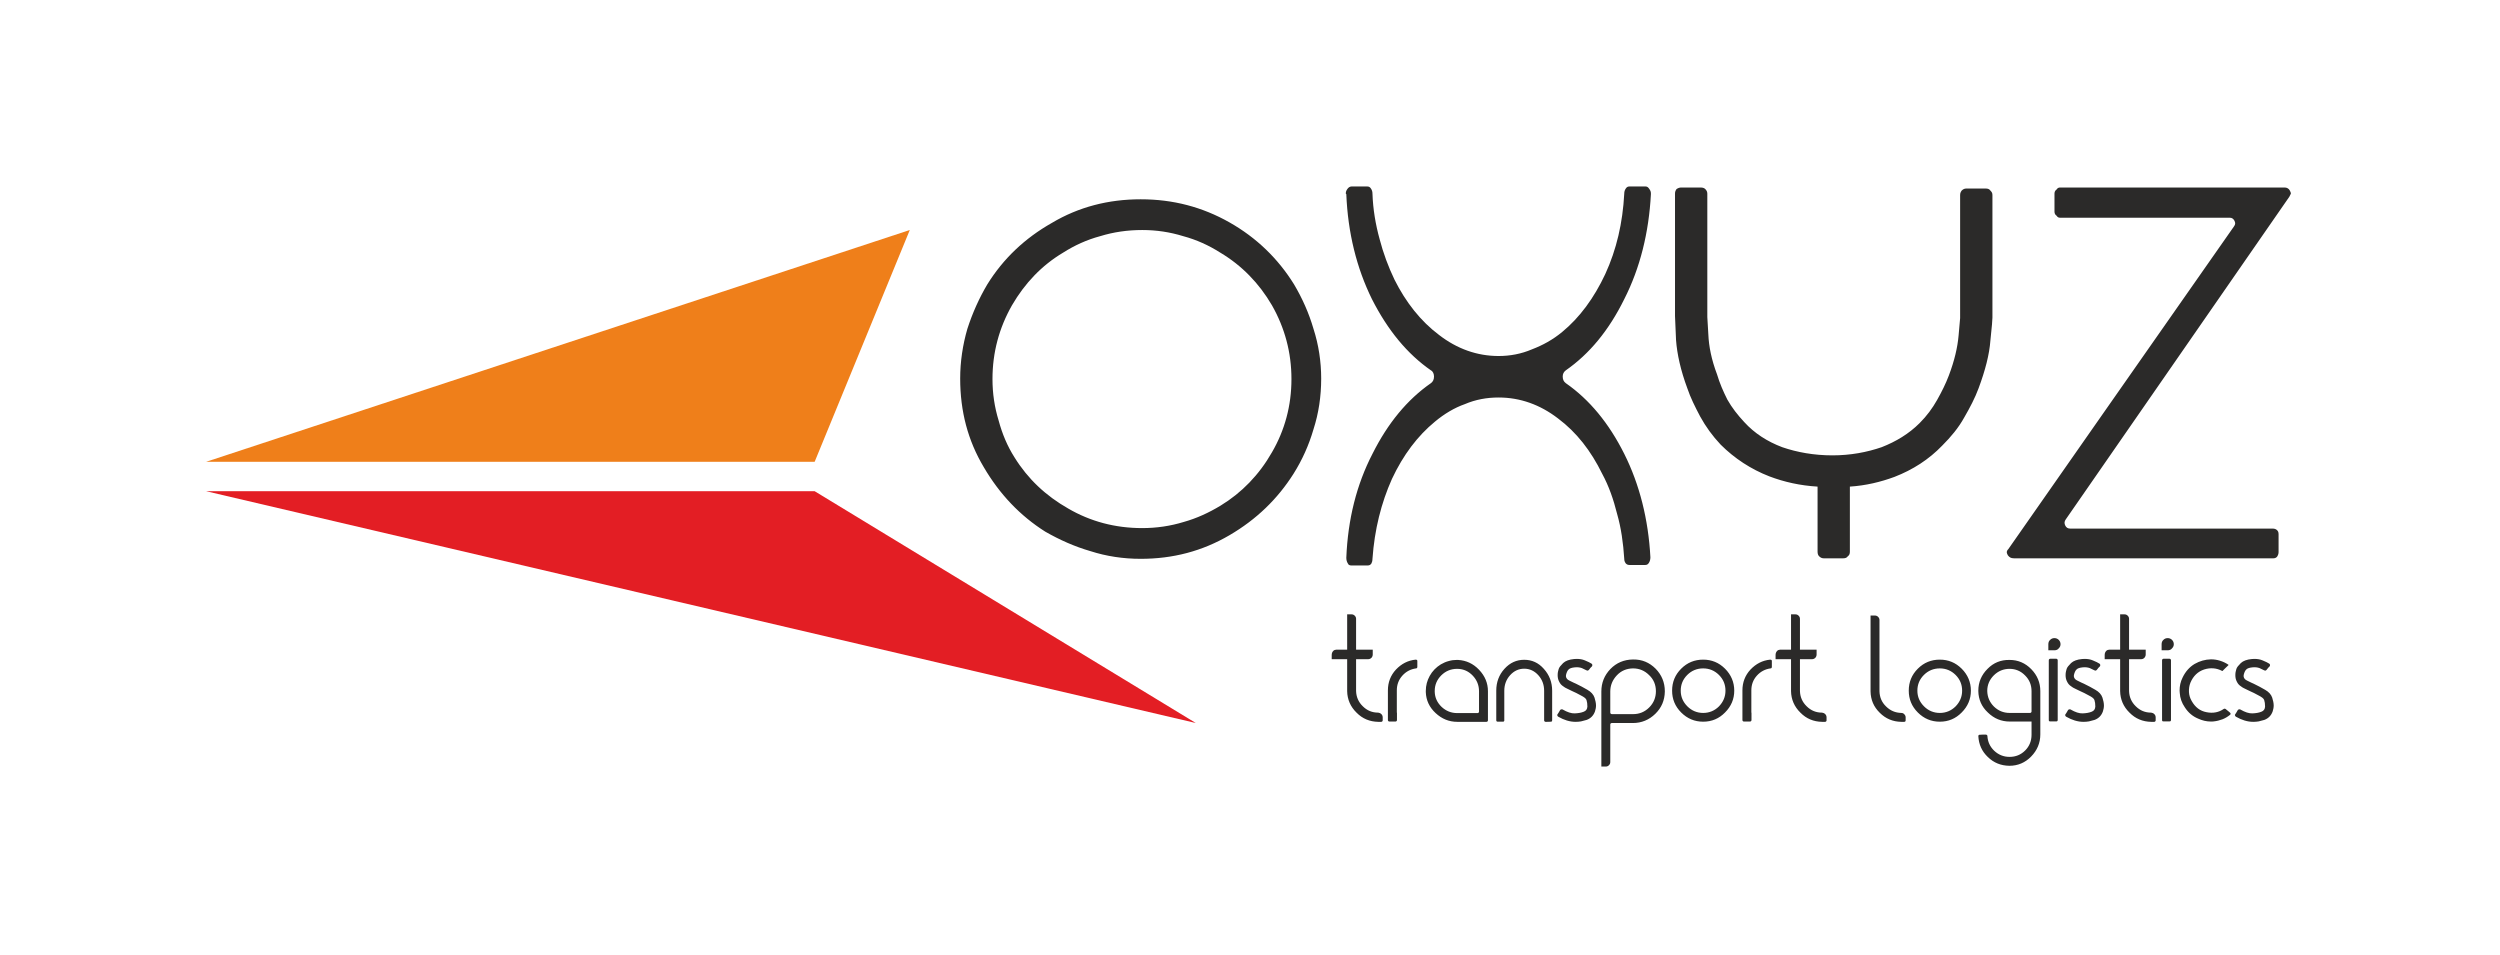 <svg width="2637" height="1007" viewBox="0 0 2637 1007" fill="none" xmlns="http://www.w3.org/2000/svg">
<path fill-rule="evenodd" clip-rule="evenodd" d="M959.649 242.605L859.287 487.124H217.359L959.649 242.605Z" fill="#EF7F1A"/>
<path fill-rule="evenodd" clip-rule="evenodd" d="M1261.33 762.639L859.286 518.119H217.359L1261.33 762.639Z" fill="#E31E24"/>
<path d="M1203.19 589.446C1184.8 589.446 1166.95 586.746 1150.19 581.344C1133.42 576.483 1117.73 569.461 1102.59 560.814C1076.08 544.069 1054.44 521.378 1037.68 492.75C1020.91 464.657 1012.8 433.864 1012.8 399.289C1012.8 381.464 1015.5 363.635 1020.37 346.89C1025.78 330.141 1032.81 314.476 1041.46 299.892C1058.23 272.88 1080.95 251.269 1109.62 235.064C1137.75 218.32 1169.11 210.213 1203.19 210.213C1237.27 210.213 1268.1 218.32 1296.77 234.524C1325.43 250.729 1348.15 272.88 1364.92 299.892C1373.57 314.476 1380.61 330.141 1385.48 346.89C1390.88 363.635 1393.59 381.464 1393.59 399.289C1393.59 418.199 1390.88 436.024 1385.48 452.774C1380.61 469.518 1373.57 485.183 1364.38 499.772C1347.61 526.239 1325.43 547.85 1296.77 564.595C1268.1 581.344 1237.27 589.446 1203.19 589.446ZM1204.81 242.627C1189.13 242.627 1174.52 244.787 1160.46 249.109C1146.4 252.894 1133.42 258.836 1121.52 266.398C1098.8 279.902 1080.95 298.812 1067.43 322.038C1053.9 345.81 1046.87 371.741 1046.87 399.83C1046.87 414.958 1049.04 429.543 1053.36 443.587C1057.15 457.635 1062.56 470.599 1070.13 482.482C1084.19 505.173 1103.13 522.998 1126.93 536.507C1150.19 550.01 1176.15 557.033 1204.81 557.033C1219.96 557.033 1234.56 554.872 1248.63 550.551C1262.15 546.77 1275.13 540.828 1287.57 533.266C1309.75 519.757 1328.14 500.852 1341.66 477.081C1355.18 453.854 1362.22 427.922 1362.22 399.83C1362.22 371.741 1355.18 345.81 1341.66 322.038C1328.14 298.812 1309.75 279.902 1287.03 266.398C1275.13 258.836 1262.15 252.894 1248.09 249.109C1234.02 244.787 1219.96 242.627 1204.81 242.627ZM1447.68 204.271C1448.22 220.48 1450.92 236.685 1455.25 252.354C1459.03 266.938 1464.44 281.522 1470.94 295.031C1482.83 318.797 1498.52 338.788 1517.99 353.372C1536.92 367.956 1558.02 375.523 1580.73 375.523C1592.64 375.523 1604.54 373.362 1615.89 368.496C1627.25 364.175 1638.07 358.233 1647.81 350.131C1666.2 335.006 1681.34 314.476 1693.24 289.084C1705.14 263.157 1711.63 235.064 1713.26 204.271C1713.26 202.111 1713.8 200.49 1714.88 198.87C1715.96 197.249 1717.04 196.709 1718.67 196.709H1735.97C1737.59 196.709 1738.68 197.789 1739.76 199.41C1740.84 201.03 1741.38 202.111 1741.38 204.271V204.811C1739.22 245.327 1730.02 282.603 1713.26 315.556C1697.03 348.51 1676.48 373.362 1651.59 390.647C1649.43 392.267 1648.35 394.428 1648.35 397.129C1648.35 400.37 1649.43 402.53 1651.59 404.151C1676.48 421.44 1697.03 446.287 1713.26 478.701C1729.48 511.115 1738.68 547.85 1740.84 587.826C1740.84 589.986 1740.3 592.147 1739.22 593.767C1738.14 595.388 1737.05 595.928 1735.43 595.928H1718.67C1717.04 595.928 1715.96 595.388 1714.88 594.308C1713.8 592.687 1713.26 591.607 1713.26 589.446C1712.18 572.701 1710.01 557.033 1705.68 541.908C1701.9 526.779 1697.03 512.735 1690 499.772C1678.1 475.46 1662.95 456.015 1643.48 441.426C1624.55 426.842 1603.45 419.28 1580.73 419.28C1568.3 419.28 1556.4 421.44 1545.04 426.302C1534.22 430.083 1523.4 436.565 1513.67 444.667C1495.27 459.796 1480.13 479.781 1468.23 505.173C1456.87 530.565 1449.84 558.653 1447.68 589.446C1447.68 591.607 1447.14 593.227 1446.59 594.308C1445.51 595.928 1444.43 596.468 1442.27 596.468H1425.5C1423.87 596.468 1422.25 595.928 1421.71 594.308C1420.63 592.687 1420.09 590.527 1420.09 588.366C1421.71 547.85 1430.91 511.115 1447.68 478.701C1463.9 446.287 1484.46 421.44 1509.34 404.151C1511.5 402.53 1512.59 400.37 1512.59 397.129C1512.59 394.428 1511.5 391.727 1509.34 390.647C1484.46 373.362 1463.9 348.51 1447.14 315.556C1430.91 282.603 1421.71 245.327 1420.09 204.811L1419.55 204.271C1419.55 202.111 1420.09 201.03 1421.17 199.41C1422.25 197.789 1423.87 196.709 1425.5 196.709H1442.27C1443.89 196.709 1444.97 197.249 1446.05 198.87C1447.14 200.49 1447.68 202.111 1447.68 204.271ZM1944.22 588.906H1923.66C1922.04 588.906 1920.42 588.366 1918.8 586.745C1917.71 585.665 1917.17 584.045 1917.17 581.884V513.276C1898.79 512.195 1882.02 508.414 1866.33 502.472C1846.86 494.91 1829.55 483.563 1814.94 468.978C1806.29 459.796 1799.26 450.073 1793.31 439.265C1787.9 429.002 1783.03 419.28 1779.79 409.552C1772.75 390.647 1768.97 373.362 1767.89 358.773C1767.35 344.189 1766.8 335.547 1766.8 333.386V204.271C1766.8 202.111 1767.35 201.03 1768.43 199.41C1770.05 198.329 1771.67 197.789 1773.29 197.789H1793.85C1796.01 197.789 1797.64 198.329 1798.72 199.41C1800.34 201.03 1800.88 202.651 1800.88 204.271V334.466L1801.96 352.832C1802.5 365.255 1805.21 379.304 1811.16 394.968C1813.86 404.151 1817.65 412.798 1821.98 421.44C1826.85 430.083 1832.8 437.645 1839.83 445.207C1850.64 457.095 1864.17 465.737 1879.85 471.679C1895.54 477.081 1913.39 480.322 1932.86 480.322C1951.79 480.322 1969.1 477.081 1984.79 471.679C1999.93 465.737 2013.45 457.635 2024.81 446.287C2032.39 438.725 2038.33 430.623 2043.2 421.98C2048.07 413.338 2052.4 404.691 2055.65 396.048C2061.59 380.384 2064.84 366.336 2065.92 353.912C2067 342.029 2067.54 336.087 2067.54 335.547V205.892C2067.54 203.731 2068.08 202.651 2069.17 201.03C2070.79 199.41 2072.41 198.87 2074.03 198.87H2094.59C2096.75 198.87 2098.38 199.41 2099.46 201.03C2101.08 202.651 2101.62 203.731 2101.62 205.892V335.006C2101.62 336.627 2101.08 344.729 2099.46 359.313C2098.38 373.902 2094.05 390.647 2087.01 409.552C2083.23 419.82 2077.82 430.083 2071.87 440.346C2065.92 451.153 2057.81 460.876 2048.61 470.059C2034.55 484.643 2017.78 495.45 1998.31 503.013C1983.71 508.414 1968.02 512.195 1951.25 513.276V581.884C1951.25 584.045 1950.71 585.665 1949.09 586.745C1948.01 588.366 1946.38 588.906 1944.22 588.906ZM2398.03 588.906H2124.34C2121.09 588.906 2119.47 587.826 2117.85 585.665C2117.31 584.585 2116.76 583.505 2116.76 582.424C2116.76 581.344 2117.31 580.264 2118.39 579.183C2171.39 503.553 2250.36 390.107 2356.38 238.846C2358 236.685 2358 235.064 2356.92 232.904C2355.84 230.743 2354.22 229.663 2352.05 229.663H2173.02C2171.39 229.663 2170.31 229.123 2169.23 227.502C2167.61 226.422 2167.07 224.801 2167.07 223.181V204.271C2167.07 202.651 2167.61 201.03 2169.23 199.95C2170.31 198.329 2171.39 197.789 2173.02 197.789H2409.93C2412.1 197.789 2414.26 198.87 2415.34 201.03C2415.88 202.111 2416.42 203.191 2416.42 204.271C2415.88 205.351 2415.34 206.432 2414.8 207.512C2362.33 283.143 2283.9 396.589 2178.97 547.85C2177.35 550.011 2177.35 552.171 2178.43 554.332C2179.51 556.492 2181.13 557.573 2183.84 557.573H2397.49C2399.11 557.573 2400.73 558.113 2401.82 559.193C2402.9 560.273 2403.44 561.354 2403.44 563.514V582.424C2403.44 584.045 2402.9 585.665 2401.82 587.286C2400.73 588.366 2399.65 588.906 2398.03 588.906Z" fill="#2B2A29"/>
<path d="M1430.4 652.723V685.295H1447.97V690.306C1447.97 691.716 1447.5 692.809 1446.71 693.749C1445.61 694.847 1444.51 695.317 1443.1 695.317H1430.4V728.828C1430.56 735.091 1432.91 740.571 1437.46 744.958C1442 749.499 1447.34 751.69 1453.77 751.69C1455.02 751.849 1456.12 752.318 1457.06 753.258C1458 754.198 1458.47 755.291 1458.47 756.701V759.832C1458.47 760.302 1458.31 760.618 1458 760.93C1457.68 761.242 1457.37 761.4 1456.9 761.4H1453.77C1444.83 761.242 1437.14 758.111 1430.87 751.69C1424.45 745.428 1421.15 737.756 1420.99 728.986V695.317H1404.69V690.618C1404.69 689.524 1405 688.584 1405.47 687.645C1406.1 686.705 1406.88 685.919 1407.83 685.607C1408.3 685.449 1408.92 685.295 1409.39 685.295H1420.99V648.024H1425.7C1426.95 648.024 1428.05 648.494 1428.99 649.434C1429.93 650.374 1430.4 651.472 1430.4 652.723ZM1473.52 751.69V759.521C1473.52 759.99 1473.37 760.302 1473.05 760.618C1472.74 760.93 1472.43 761.088 1471.96 761.088H1465.53C1465.06 761.088 1464.74 760.93 1464.43 760.618C1464.12 760.302 1463.96 759.99 1463.96 759.521V728.2C1463.96 719.747 1466.78 712.386 1472.43 706.278C1478.23 700.169 1485.13 696.568 1493.28 695.786H1493.59C1493.91 695.786 1494.22 695.945 1494.54 696.098C1494.85 696.414 1495 696.726 1495 697.196V703.617C1495 703.928 1494.85 704.245 1494.69 704.556C1494.38 704.868 1494.06 705.026 1493.59 705.026C1487.95 705.808 1483.09 708.315 1479.17 712.698C1475.25 717.085 1473.37 722.25 1473.37 728.2V751.69H1473.52ZM1569.48 729.14V759.832C1569.48 760.302 1569.32 760.772 1569.01 760.93C1568.7 761.242 1568.38 761.4 1567.91 761.4H1537.18C1528.4 761.4 1520.87 758.269 1514.29 752.16C1507.7 746.052 1504.25 738.692 1503.94 730.08V728.828C1503.94 723.036 1505.35 717.867 1508.02 713.01C1510.84 707.846 1514.92 703.775 1519.77 700.797C1522.44 699.229 1525.26 697.978 1528.4 697.196C1531.07 696.414 1533.73 696.098 1536.55 696.098H1537.96C1546.59 696.568 1553.96 700.016 1560.07 706.436C1566.34 713.01 1569.48 720.528 1569.48 729.14ZM1560.07 750.597V729.14C1560.07 722.878 1557.87 717.397 1553.64 712.856C1549.25 708.157 1543.92 705.65 1537.49 705.496H1536.87C1530.44 705.496 1524.79 707.846 1520.24 712.386C1515.7 716.927 1513.35 722.408 1513.35 728.828V729.61C1513.5 735.877 1516.01 741.199 1520.56 745.582C1525.26 749.969 1530.75 752.16 1537.02 752.16H1558.66C1558.97 752.16 1559.29 752.002 1559.6 751.69C1559.91 751.379 1560.07 751.067 1560.07 750.597ZM1637.21 728.516V759.679C1637.21 760.148 1637.06 760.618 1636.9 760.93C1636.59 761.088 1636.27 761.242 1635.8 761.242C1634.55 761.4 1632.82 761.4 1630.32 761.4C1629.85 761.4 1629.53 761.242 1629.22 760.93C1628.9 760.618 1628.75 760.302 1628.75 759.832V728.67C1628.75 722.25 1626.71 716.769 1622.63 712.228C1618.55 707.687 1613.54 705.338 1607.74 705.338C1601.94 705.338 1596.92 707.687 1592.84 712.228C1588.76 716.769 1586.73 722.25 1586.73 728.67V760.302C1586.57 760.618 1586.26 760.93 1586.1 761.088C1585.94 761.242 1585.63 761.242 1585.32 761.242H1579.83C1579.36 761.242 1579.04 761.088 1578.73 760.93C1578.42 760.618 1578.26 760.148 1578.26 759.679V728.516C1578.26 719.589 1581.08 711.917 1586.88 705.496C1592.69 699.076 1599.58 695.945 1607.74 695.945C1615.89 695.945 1622.79 699.076 1628.43 705.496C1634.23 711.917 1637.21 719.589 1637.21 728.516ZM1661.99 761.4C1658.85 761.4 1655.87 760.93 1652.74 759.99C1649.75 759.051 1646.78 757.799 1643.8 756.078C1643.17 755.761 1642.86 755.291 1642.7 754.822C1642.54 754.51 1642.54 754.198 1642.54 754.04C1642.7 753.882 1642.7 753.57 1643.01 753.258C1643.64 752.318 1644.58 750.909 1645.68 748.871C1645.99 748.559 1646.46 748.247 1646.93 748.247C1647.4 748.089 1647.87 748.089 1648.34 748.401C1653.21 751.221 1657.44 752.63 1661.05 752.472C1664.65 752.318 1667.79 751.849 1670.45 750.751C1672.96 749.811 1674.22 748.089 1674.37 745.27C1674.37 742.451 1674.06 740.259 1673.43 738.38C1672.96 736.816 1670.92 735.249 1667.48 733.527C1664.02 731.648 1661.05 730.08 1658.38 728.986C1656.65 728.047 1654.93 727.26 1653.21 726.479C1651.48 725.697 1650.07 724.915 1648.97 723.976C1646.93 722.72 1645.52 720.998 1644.58 718.961C1643.48 716.927 1643.01 714.736 1643.01 712.07C1643.01 710.507 1643.17 709.097 1643.48 707.999C1643.8 706.748 1643.96 705.966 1644.11 705.65C1644.58 703.928 1646.31 701.895 1648.81 699.388C1651.32 697.038 1655.24 695.628 1660.26 695.158C1661.2 695.005 1662.14 695.005 1663.08 695.005C1666.22 695.005 1669.2 695.475 1671.7 696.568C1675 697.824 1677.19 699.076 1678.76 700.016C1679.39 700.327 1679.54 700.797 1679.54 701.425C1679.7 701.895 1679.54 702.365 1679.23 702.835C1678.92 703.147 1678.29 703.775 1677.51 704.556C1677.19 705.18 1676.57 705.808 1675.79 706.748C1675.47 707.059 1675.16 707.218 1674.69 707.376C1674.22 707.376 1673.9 707.218 1673.43 707.06C1672.33 706.436 1670.61 705.65 1668.57 704.714C1666.38 703.928 1663.86 703.617 1661.05 703.928C1657.75 704.245 1655.56 705.026 1654.46 706.278C1653.21 707.529 1652.42 709.409 1651.8 712.07C1651.48 714.108 1652.27 715.829 1653.99 717.085C1654.93 717.555 1656.03 718.337 1657.59 718.961C1659.01 719.747 1660.58 720.37 1662.3 721.156C1666.53 723.19 1670.61 725.381 1674.37 727.577C1678.29 729.768 1680.8 732.587 1681.9 735.877C1682.84 738.85 1683.47 741.669 1683.47 744.177C1683.47 746.368 1683 748.401 1682.37 750.439C1680.8 754.822 1677.82 757.799 1673.59 759.362C1671.55 759.99 1669.51 760.46 1667.63 760.93C1665.75 761.242 1663.87 761.4 1661.99 761.4ZM1756.06 729.456C1755.9 738.692 1752.61 746.522 1746.02 752.942C1739.44 759.362 1731.44 762.652 1722.35 762.652H1700.08C1699.61 762.652 1699.3 762.81 1698.99 763.122C1698.67 763.28 1698.52 763.75 1698.52 764.219V803.682C1698.52 804.933 1698.2 806.031 1697.26 806.971C1696.48 807.911 1695.54 808.38 1694.28 808.534H1689.11V729.456C1689.11 720.216 1692.24 712.386 1698.67 705.65C1705.1 699.076 1712.94 695.787 1722.35 695.628H1722.66C1731.91 695.475 1739.75 698.76 1746.34 705.338C1752.77 711.917 1756.06 719.9 1756.06 729.14V729.456ZM1722.35 705.026C1715.6 705.18 1709.96 707.529 1705.42 712.386C1700.87 717.239 1698.52 722.878 1698.52 729.456V751.532C1698.52 752.002 1698.67 752.472 1698.99 752.788C1699.3 753.1 1699.77 753.258 1700.24 753.258H1722.66C1729.25 753.258 1734.89 750.909 1739.6 746.21C1744.3 741.511 1746.65 735.718 1746.65 729.14C1746.65 722.408 1744.3 716.615 1739.44 712.07C1734.74 707.376 1729.09 705.026 1722.5 705.026H1722.35ZM1796.51 761.242C1787.42 761.242 1779.74 757.957 1773.31 751.532C1766.88 745.112 1763.74 737.44 1763.74 728.516C1763.74 719.43 1766.88 711.758 1773.31 705.338C1779.74 698.918 1787.42 695.786 1796.51 695.786C1805.45 695.786 1813.14 698.918 1819.56 705.338C1825.99 711.758 1829.29 719.589 1829.29 728.516C1829.29 737.44 1825.99 745.112 1819.56 751.532C1813.29 757.957 1805.61 761.242 1796.51 761.242ZM1796.51 705.026C1789.93 705.026 1784.28 707.376 1779.74 711.917C1775.19 716.457 1772.84 721.938 1772.84 728.516C1772.84 734.937 1775.19 740.417 1779.89 745.112C1784.44 749.657 1790.09 752.002 1796.51 752.002C1802.94 752.002 1808.59 749.657 1813.14 745.112C1817.68 740.417 1820.03 734.937 1820.03 728.516C1820.03 721.938 1817.68 716.457 1813.14 711.917C1808.59 707.376 1802.94 705.026 1796.51 705.026ZM1847.47 751.69V759.521C1847.47 759.99 1847.32 760.302 1847 760.618C1846.69 760.93 1846.38 761.088 1845.91 761.088H1839.48C1839.01 761.088 1838.69 760.93 1838.38 760.618C1838.07 760.302 1837.91 759.99 1837.91 759.521V728.2C1837.91 719.747 1840.73 712.386 1846.38 706.278C1852.18 700.169 1859.08 696.568 1867.23 695.786H1867.54C1867.86 695.786 1868.17 695.945 1868.49 696.098C1868.8 696.414 1868.95 696.726 1868.95 697.196V703.617C1868.95 703.928 1868.8 704.245 1868.64 704.556C1868.33 704.868 1868.01 705.026 1867.54 705.026C1861.9 705.808 1857.04 708.315 1853.12 712.698C1849.2 717.085 1847.32 722.25 1847.32 728.2V751.69H1847.47ZM1898.59 652.723V685.295H1916.15V690.306C1916.15 691.716 1915.68 692.809 1914.89 693.749C1913.8 694.847 1912.7 695.317 1911.29 695.317H1898.59V728.828C1898.74 735.091 1901.09 740.571 1905.64 744.958C1910.19 749.499 1915.52 751.69 1921.95 751.69C1923.2 751.849 1924.3 752.318 1925.24 753.258C1926.18 754.198 1926.65 755.291 1926.65 756.701V759.832C1926.65 760.302 1926.5 760.618 1926.18 760.93C1925.87 761.242 1925.55 761.4 1925.08 761.4H1921.95C1913.01 761.242 1905.33 758.111 1899.06 751.69C1892.63 745.428 1889.34 737.756 1889.18 728.986V695.317H1872.87V690.618C1872.87 689.524 1873.19 688.584 1873.66 687.645C1874.29 686.705 1875.07 685.919 1876.01 685.607C1876.48 685.449 1877.1 685.295 1877.57 685.295H1889.18V648.024H1893.88C1895.14 648.024 1896.24 648.494 1897.18 649.434C1898.12 650.374 1898.59 651.472 1898.59 652.723ZM1982.47 653.975V729.14C1982.63 735.407 1984.83 740.729 1989.37 745.112C1993.92 749.657 1999.25 751.849 2005.52 752.002C2006.78 752.002 2007.87 752.472 2008.66 753.412C2009.6 754.352 2010.07 755.45 2010.07 756.547V759.832C2010.07 760.302 2009.91 760.618 2009.75 760.93C2009.44 761.242 2008.97 761.4 2008.5 761.4H2005.52C1996.58 761.242 1989.06 758.111 1982.79 751.849C1976.36 745.582 1973.22 738.068 1973.06 729.298V649.276H1977.77C1979.02 649.276 1980.12 649.746 1981.06 650.686C1982 651.625 1982.47 652.723 1982.47 653.975ZM2046.13 761.242C2037.04 761.242 2029.35 757.957 2022.92 751.532C2016.49 745.112 2013.36 737.44 2013.36 728.516C2013.36 719.43 2016.49 711.758 2022.92 705.338C2029.35 698.918 2037.04 695.786 2046.13 695.786C2055.07 695.786 2062.75 698.918 2069.18 705.338C2075.61 711.758 2078.9 719.589 2078.9 728.516C2078.9 737.44 2075.61 745.112 2069.18 751.532C2062.9 757.957 2055.22 761.242 2046.13 761.242ZM2046.13 705.026C2039.54 705.026 2033.9 707.376 2029.35 711.917C2024.8 716.457 2022.45 721.938 2022.45 728.516C2022.45 734.937 2024.8 740.417 2029.51 745.112C2034.06 749.657 2039.7 752.002 2046.13 752.002C2052.56 752.002 2058.2 749.657 2062.75 745.112C2067.3 740.417 2069.65 734.937 2069.65 728.516C2069.65 721.938 2067.3 716.457 2062.75 711.917C2058.2 707.376 2052.56 705.026 2046.13 705.026ZM2094.74 774.869C2095.21 774.869 2095.52 775.023 2095.83 775.339C2096.15 775.651 2096.3 775.962 2096.3 776.12C2096.62 782.383 2098.97 787.552 2103.52 791.934C2108.06 796.163 2113.4 798.355 2119.67 798.355C2126.09 798.355 2131.58 796.163 2136.13 791.622C2140.68 787.082 2142.87 781.443 2142.87 775.023V761.088H2119.98C2111.04 761.088 2103.36 757.957 2096.78 751.532C2090.19 745.428 2086.9 737.756 2086.74 728.986V728.516C2086.74 719.589 2090.03 711.917 2096.46 705.496C2102.73 699.076 2110.41 695.945 2119.51 696.098H2119.82C2128.61 696.098 2136.29 699.388 2142.56 705.808C2148.99 712.386 2152.12 720.058 2152.12 728.986V774.711C2152.12 783.639 2148.83 791.464 2142.4 798.043C2136.13 804.463 2128.45 807.752 2119.51 807.752H2119.35C2110.57 807.594 2103.05 804.621 2096.78 798.513C2090.51 792.562 2087.21 785.202 2086.74 776.432C2086.74 775.962 2086.9 775.651 2087.21 775.339C2087.52 775.023 2087.84 775.023 2088.31 775.023C2089.72 774.869 2091.92 774.869 2094.74 774.869ZM2142.87 729.14C2142.87 722.566 2140.68 717.085 2136.13 712.54C2131.58 707.846 2126.09 705.496 2119.67 705.496C2113.24 705.496 2107.59 707.846 2103.05 712.386C2098.5 716.927 2096.15 722.408 2096.15 728.828C2096.3 735.249 2098.66 740.729 2103.2 745.27C2107.91 749.811 2113.4 752.002 2119.82 752.002H2141.3C2141.77 752.002 2142.09 751.849 2142.4 751.532C2142.72 751.221 2142.87 750.909 2142.87 750.439V729.14ZM2167.02 685.919H2160.59V679.498C2160.59 677.623 2161.22 676.055 2162.47 674.958C2163.73 673.706 2165.14 673.078 2167.02 673.078C2168.75 673.078 2170.31 673.706 2171.56 674.958C2172.82 676.214 2173.45 677.777 2173.45 679.498C2173.45 681.224 2172.82 682.634 2171.56 683.886C2170.47 685.295 2168.9 685.919 2167.02 685.919ZM2162.47 760.93C2162 760.93 2161.69 760.772 2161.38 760.618C2161.22 760.302 2161.06 759.99 2161.06 759.521V696.414C2161.06 695.945 2161.22 695.628 2161.53 695.317C2161.85 695.005 2162.16 694.847 2162.63 694.847H2168.9C2169.37 694.847 2169.69 695.005 2170 695.317C2170.31 695.628 2170.47 695.945 2170.47 696.414V759.521C2170.47 759.99 2170.31 760.302 2170 760.618C2169.84 760.772 2169.53 760.93 2169.06 760.93H2162.47ZM2197.75 761.4C2194.61 761.4 2191.64 760.93 2188.5 759.99C2185.52 759.051 2182.54 757.799 2179.56 756.078C2178.94 755.761 2178.62 755.291 2178.47 754.822C2178.31 754.51 2178.31 754.198 2178.31 754.04C2178.47 753.882 2178.47 753.57 2178.78 753.258C2179.41 752.318 2180.35 750.909 2181.44 748.871C2181.76 748.559 2182.23 748.247 2182.7 748.247C2183.17 748.089 2183.64 748.089 2184.11 748.401C2188.97 751.221 2193.2 752.63 2196.81 752.472C2200.42 752.318 2203.55 751.849 2206.22 750.751C2208.73 749.811 2209.98 748.089 2210.14 745.27C2210.14 742.451 2209.82 740.259 2209.2 738.38C2208.73 736.816 2206.69 735.249 2203.24 733.527C2199.79 731.648 2196.81 730.08 2194.14 728.986C2192.42 728.047 2190.7 727.26 2188.97 726.479C2187.24 725.697 2185.84 724.915 2184.74 723.976C2182.7 722.72 2181.29 720.998 2180.35 718.961C2179.25 716.927 2178.78 714.736 2178.78 712.07C2178.78 710.507 2178.94 709.097 2179.25 707.999C2179.56 706.748 2179.72 705.966 2179.87 705.65C2180.35 703.928 2182.07 701.895 2184.58 699.388C2187.09 697.038 2191.01 695.628 2196.03 695.158C2196.97 695.005 2197.91 695.005 2198.85 695.005C2201.98 695.005 2204.96 695.475 2207.47 696.568C2210.76 697.824 2212.96 699.076 2214.53 700.016C2215.16 700.327 2215.31 700.797 2215.31 701.425C2215.47 701.895 2215.31 702.365 2215 702.835C2214.69 703.147 2214.06 703.775 2213.27 704.556C2212.96 705.18 2212.33 705.808 2211.55 706.748C2211.23 707.059 2210.92 707.218 2210.45 707.376C2209.98 707.376 2209.67 707.218 2209.2 707.06C2208.1 706.436 2206.38 705.65 2204.34 704.714C2202.14 703.928 2199.63 703.617 2196.81 703.928C2193.52 704.245 2191.32 705.026 2190.23 706.278C2188.97 707.529 2188.19 709.409 2187.56 712.07C2187.24 714.108 2188.03 715.829 2189.75 717.085C2190.7 717.555 2191.8 718.337 2193.36 718.961C2194.77 719.747 2196.34 720.37 2198.07 721.156C2202.3 723.19 2206.38 725.381 2210.14 727.577C2214.06 729.768 2216.57 732.587 2217.66 735.877C2218.6 738.85 2219.23 741.669 2219.23 744.177C2219.23 746.368 2218.76 748.401 2218.13 750.439C2216.57 754.822 2213.59 757.799 2209.35 759.362C2207.32 759.99 2205.28 760.46 2203.39 760.93C2201.51 761.242 2199.63 761.4 2197.75 761.4ZM2245.73 652.723V685.295H2263.29V690.306C2263.29 691.716 2262.82 692.809 2262.03 693.749C2260.94 694.847 2259.84 695.317 2258.43 695.317H2245.73V728.828C2245.88 735.091 2248.24 740.571 2252.78 744.958C2257.33 749.499 2262.66 751.69 2269.09 751.69C2270.34 751.849 2271.44 752.318 2272.38 753.258C2273.33 754.198 2273.8 755.291 2273.8 756.701V759.832C2273.8 760.302 2273.64 760.618 2273.33 760.93C2273.01 761.242 2272.7 761.4 2272.23 761.4H2269.09C2260.15 761.242 2252.47 758.111 2246.2 751.69C2239.77 745.428 2236.48 737.756 2236.32 728.986V695.317H2220.02V690.618C2220.02 689.524 2220.33 688.584 2220.8 687.645C2221.43 686.705 2222.21 685.919 2223.15 685.607C2223.62 685.449 2224.25 685.295 2224.72 685.295H2236.32V648.024H2241.02C2242.28 648.024 2243.38 648.494 2244.32 649.434C2245.26 650.374 2245.73 651.472 2245.73 652.723ZM2286.49 685.919H2280.07V679.498C2280.07 677.623 2280.69 676.055 2281.95 674.958C2283.21 673.706 2284.61 673.078 2286.49 673.078C2288.22 673.078 2289.79 673.706 2291.04 674.958C2292.3 676.214 2292.92 677.777 2292.92 679.498C2292.92 681.224 2292.3 682.634 2291.04 683.886C2289.95 685.295 2288.38 685.919 2286.49 685.919ZM2281.95 760.93C2281.48 760.93 2281.17 760.772 2280.85 760.618C2280.69 760.302 2280.54 759.99 2280.54 759.521V696.414C2280.54 695.945 2280.69 695.628 2281.01 695.317C2281.32 695.005 2281.64 694.847 2282.11 694.847H2288.38C2288.85 694.847 2289.16 695.005 2289.48 695.317C2289.79 695.628 2289.95 695.945 2289.95 696.414V759.521C2289.95 759.99 2289.79 760.302 2289.48 760.618C2289.32 760.772 2289.01 760.93 2288.53 760.93H2281.95ZM2347.49 747.778C2347.96 748.089 2348.43 748.559 2349.21 749.187C2350 749.811 2350.63 750.281 2350.94 750.597C2351.25 750.909 2351.72 751.379 2352.19 751.69C2352.66 752.002 2352.82 752.472 2352.82 752.942C2352.82 753.412 2352.66 753.728 2352.19 754.04C2349.68 756.078 2347.02 757.641 2344.2 758.739C2341.22 759.832 2338.24 760.618 2335.1 760.93C2334.16 761.088 2333.06 761.088 2332.12 761.088C2327.42 761.088 2322.87 759.99 2318.48 757.957C2312.84 755.608 2308.13 751.69 2304.53 746.052C2301.39 741.511 2299.51 736.347 2299.2 730.866C2299.04 729.926 2299.04 729.14 2299.04 728.358C2299.04 723.659 2299.98 719.119 2302.17 714.736C2305.16 708.469 2309.39 703.617 2314.88 700.327C2320.36 697.196 2326.01 695.628 2332.12 695.475H2332.28C2335.42 695.475 2338.55 695.945 2341.53 696.884C2344.67 697.824 2347.64 699.229 2350.47 701.109C2350.47 701.267 2350.63 701.267 2350.63 701.425C2350.63 701.579 2350.47 701.579 2350.47 701.737C2349.37 702.677 2348.43 703.775 2347.33 704.714L2344.35 707.687C2344.04 707.846 2343.88 707.846 2343.88 707.687C2337.93 704.556 2331.65 704.086 2325.07 706.12C2318.32 708.315 2313.47 713.01 2310.48 720.058C2309.23 723.19 2308.76 726.479 2308.92 729.926C2309.07 733.211 2310.01 736.347 2311.74 739.32C2315.5 746.052 2320.68 749.969 2327.42 751.221C2334.32 752.63 2340.43 751.379 2345.61 747.778C2345.92 747.62 2346.23 747.461 2346.55 747.461C2346.86 747.461 2347.17 747.62 2347.49 747.778ZM2376.81 761.4C2373.67 761.4 2370.69 760.93 2367.56 759.99C2364.58 759.051 2361.6 757.799 2358.62 756.078C2357.99 755.761 2357.68 755.291 2357.52 754.822C2357.37 754.51 2357.37 754.198 2357.37 754.04C2357.52 753.882 2357.52 753.57 2357.84 753.258C2358.47 752.318 2359.4 750.909 2360.5 748.871C2360.81 748.559 2361.28 748.247 2361.75 748.247C2362.22 748.089 2362.7 748.089 2363.17 748.401C2368.03 751.221 2372.26 752.63 2375.87 752.472C2379.47 752.318 2382.61 751.849 2385.27 750.751C2387.78 749.811 2389.04 748.089 2389.2 745.27C2389.2 742.451 2388.88 740.259 2388.25 738.38C2387.78 736.816 2385.74 735.249 2382.3 733.527C2378.85 731.648 2375.87 730.08 2373.2 728.986C2371.48 728.047 2369.75 727.26 2368.03 726.479C2366.3 725.697 2364.89 724.915 2363.79 723.976C2361.75 722.72 2360.34 720.998 2359.4 718.961C2358.31 716.927 2357.84 714.736 2357.84 712.07C2357.84 710.507 2357.99 709.097 2358.31 707.999C2358.62 706.748 2358.78 705.966 2358.93 705.65C2359.4 703.928 2361.13 701.895 2363.64 699.388C2366.15 697.038 2370.06 695.628 2375.08 695.158C2376.02 695.005 2376.96 695.005 2377.9 695.005C2381.04 695.005 2384.02 695.475 2386.53 696.568C2389.82 697.824 2392.01 699.076 2393.58 700.016C2394.21 700.327 2394.37 700.797 2394.37 701.425C2394.53 701.895 2394.37 702.365 2394.05 702.835C2393.74 703.147 2393.11 703.775 2392.33 704.556C2392.01 705.18 2391.39 705.808 2390.61 706.748C2390.29 707.059 2389.98 707.218 2389.51 707.376C2389.04 707.376 2388.73 707.218 2388.25 707.06C2387.16 706.436 2385.43 705.65 2383.39 704.714C2381.2 703.928 2378.69 703.617 2375.87 703.928C2372.57 704.245 2370.38 705.026 2369.28 706.278C2368.03 707.529 2367.24 709.409 2366.62 712.07C2366.3 714.108 2367.09 715.829 2368.81 717.085C2369.75 717.555 2370.85 718.337 2372.42 718.961C2373.83 719.747 2375.4 720.37 2377.12 721.156C2381.36 723.19 2385.43 725.381 2389.2 727.577C2393.11 729.768 2395.62 732.587 2396.72 735.877C2397.66 738.85 2398.29 741.669 2398.29 744.177C2398.29 746.368 2397.82 748.401 2397.19 750.439C2395.62 754.822 2392.64 757.799 2388.41 759.362C2386.37 759.99 2384.33 760.46 2382.45 760.93C2380.57 761.242 2378.69 761.4 2376.81 761.4Z" fill="#2B2A29"/>
</svg>
